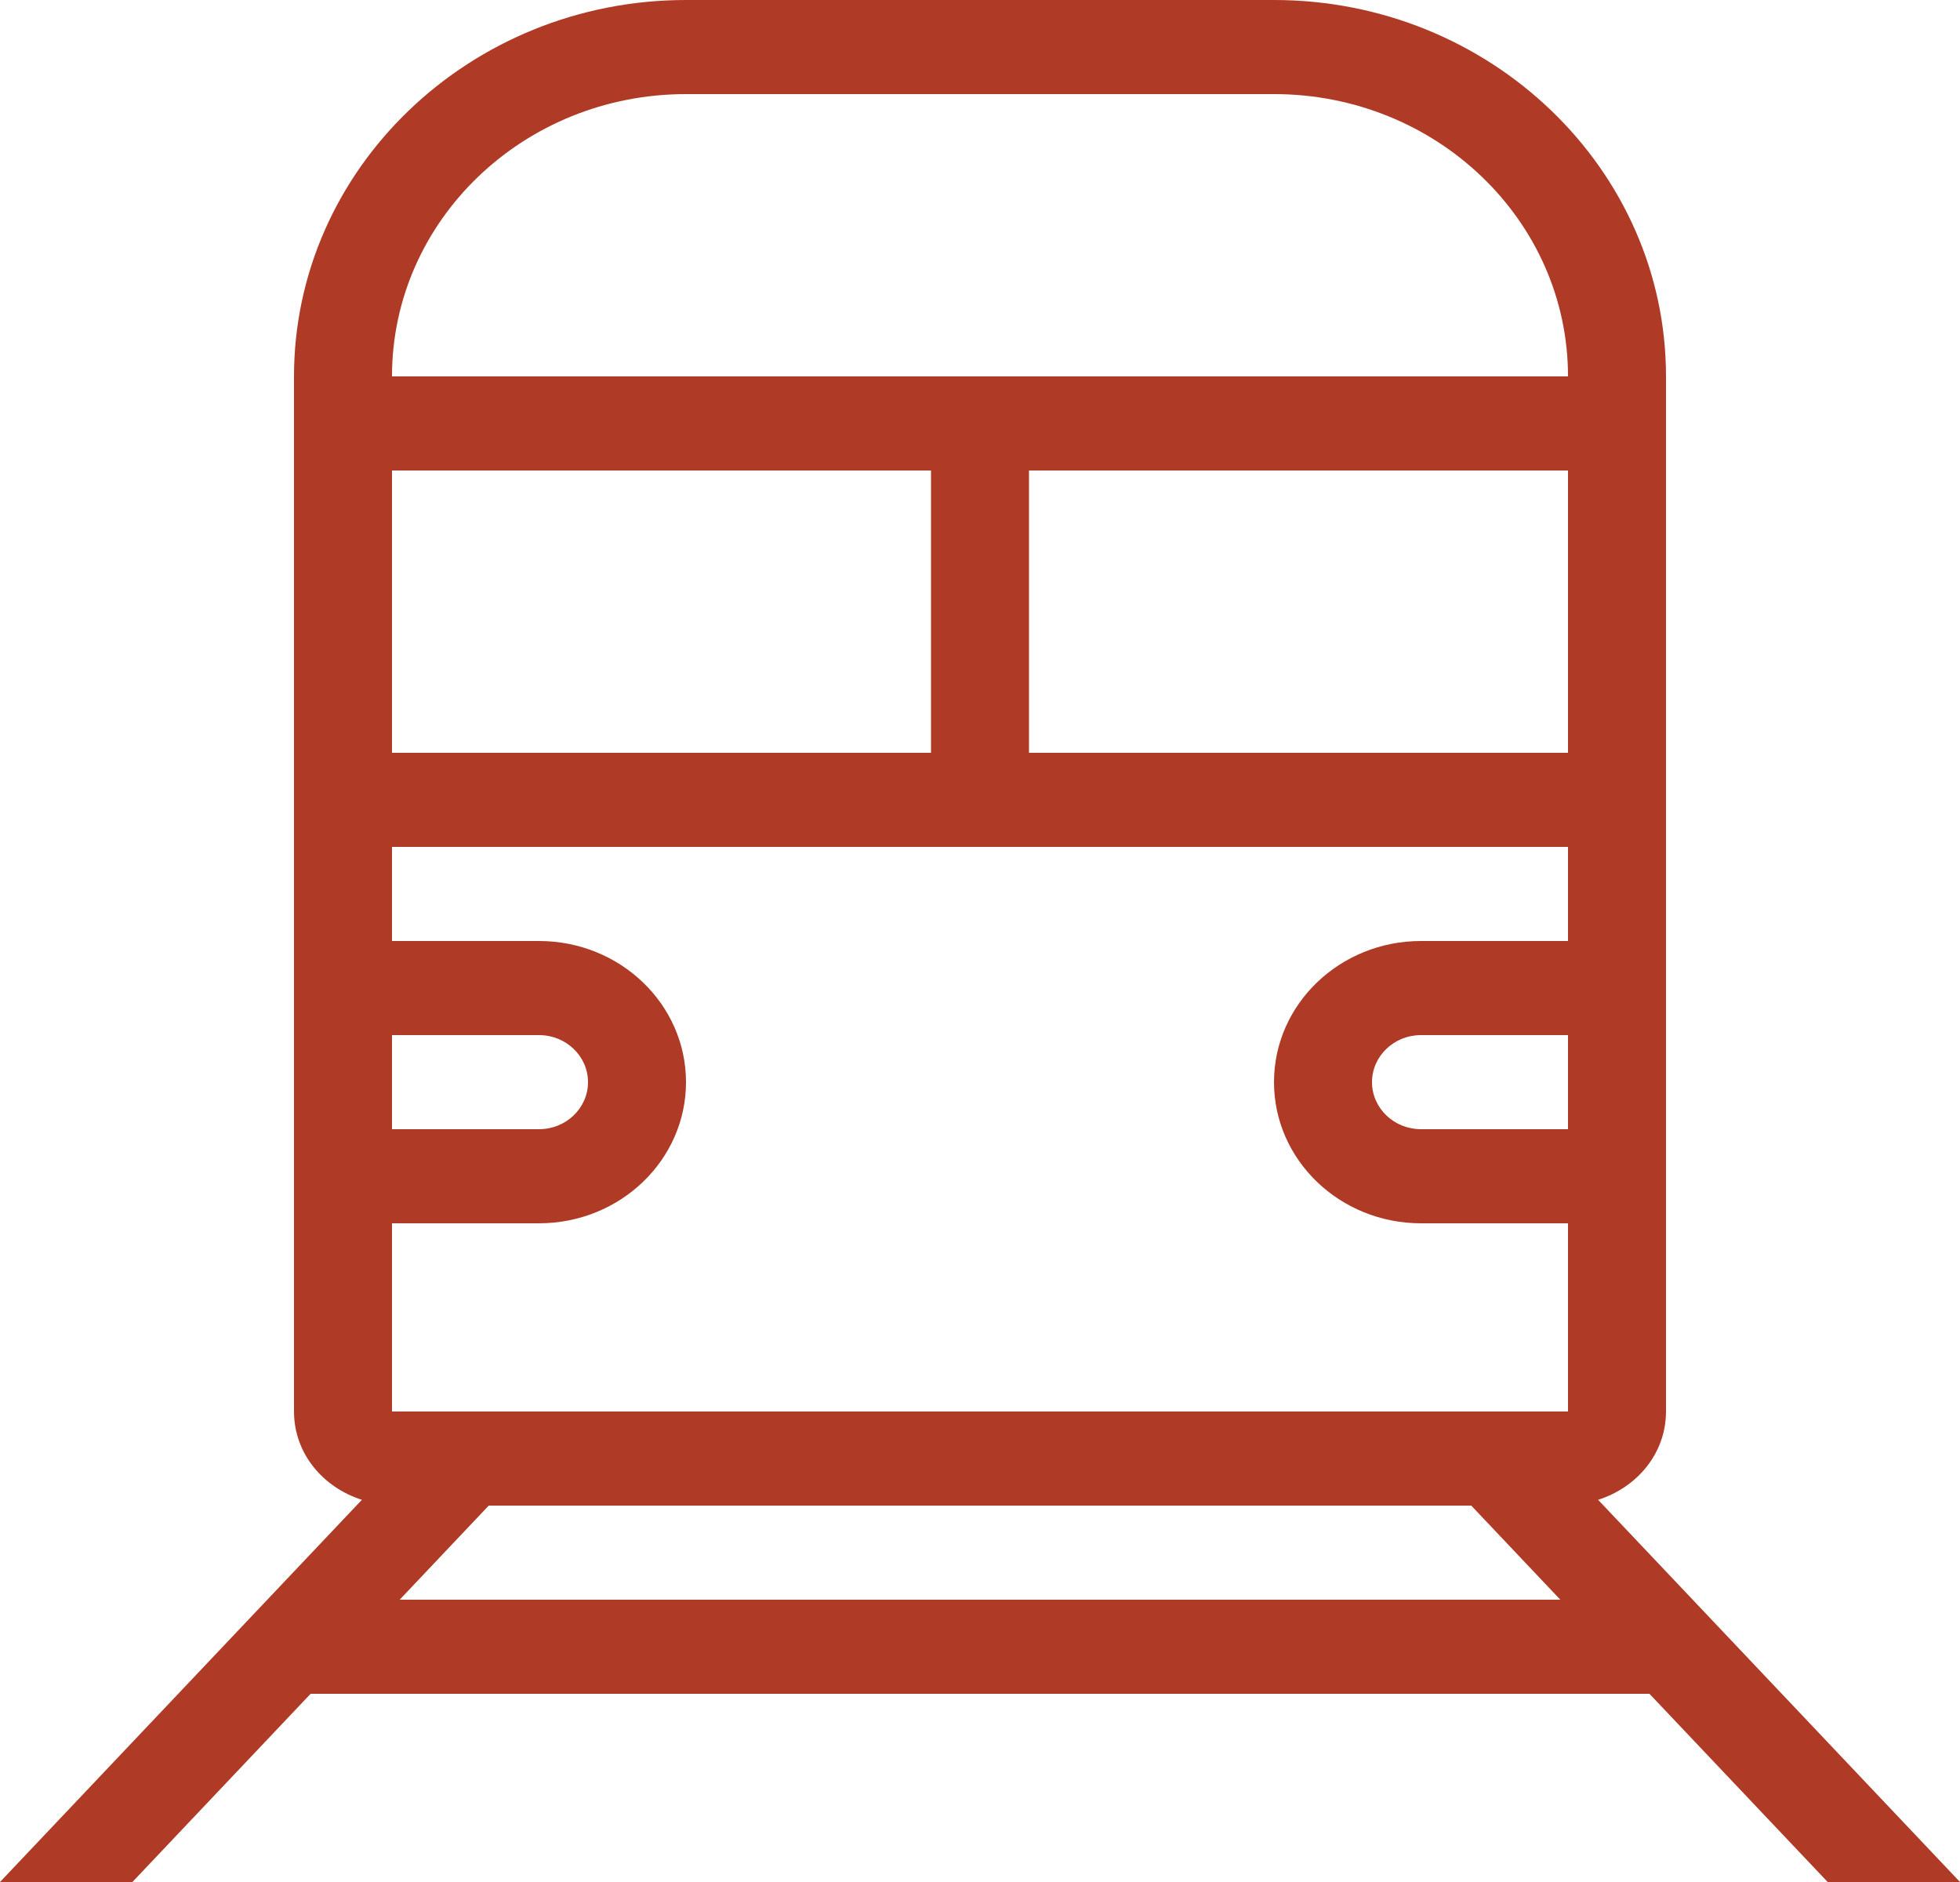 <svg width="25" height="24" viewBox="0 0 25 24" fill="none" xmlns="http://www.w3.org/2000/svg">
<path d="M20.384 19.126C20.883 18.968 21.25 18.532 21.25 18V4.8C21.25 2.153 19.007 0 16.25 0H8.75C5.993 0 3.75 2.153 3.75 4.8V18C3.75 18.532 4.117 18.968 4.616 19.126L0 24H1.689L3.962 21.6H21.039L23.312 24H25L20.384 19.126ZM5 6H11.875V9.6H5V6ZM5 13.2H6.875C7.22 13.2 7.5 13.469 7.5 13.8C7.5 14.131 7.22 14.4 6.875 14.4H5V13.2ZM5.098 20.4L6.234 19.2H18.766L19.902 20.4H5.098ZM20 14.4H18.125C17.78 14.4 17.5 14.131 17.5 13.8C17.5 13.469 17.78 13.2 18.125 13.2H20V14.4ZM20 12H18.125C17.09 12 16.25 12.806 16.25 13.8C16.25 14.794 17.09 15.6 18.125 15.6H20V18H5V15.6H6.875C7.91 15.6 8.75 14.794 8.75 13.8C8.75 12.806 7.91 12 6.875 12H5V10.8H20V12ZM20 9.6H13.125V6H20V9.6ZM5 4.8C5 2.812 6.679 1.2 8.75 1.2H16.25C18.321 1.2 20 2.812 20 4.8H5Z" fill="#AF3B27"/>
</svg>
